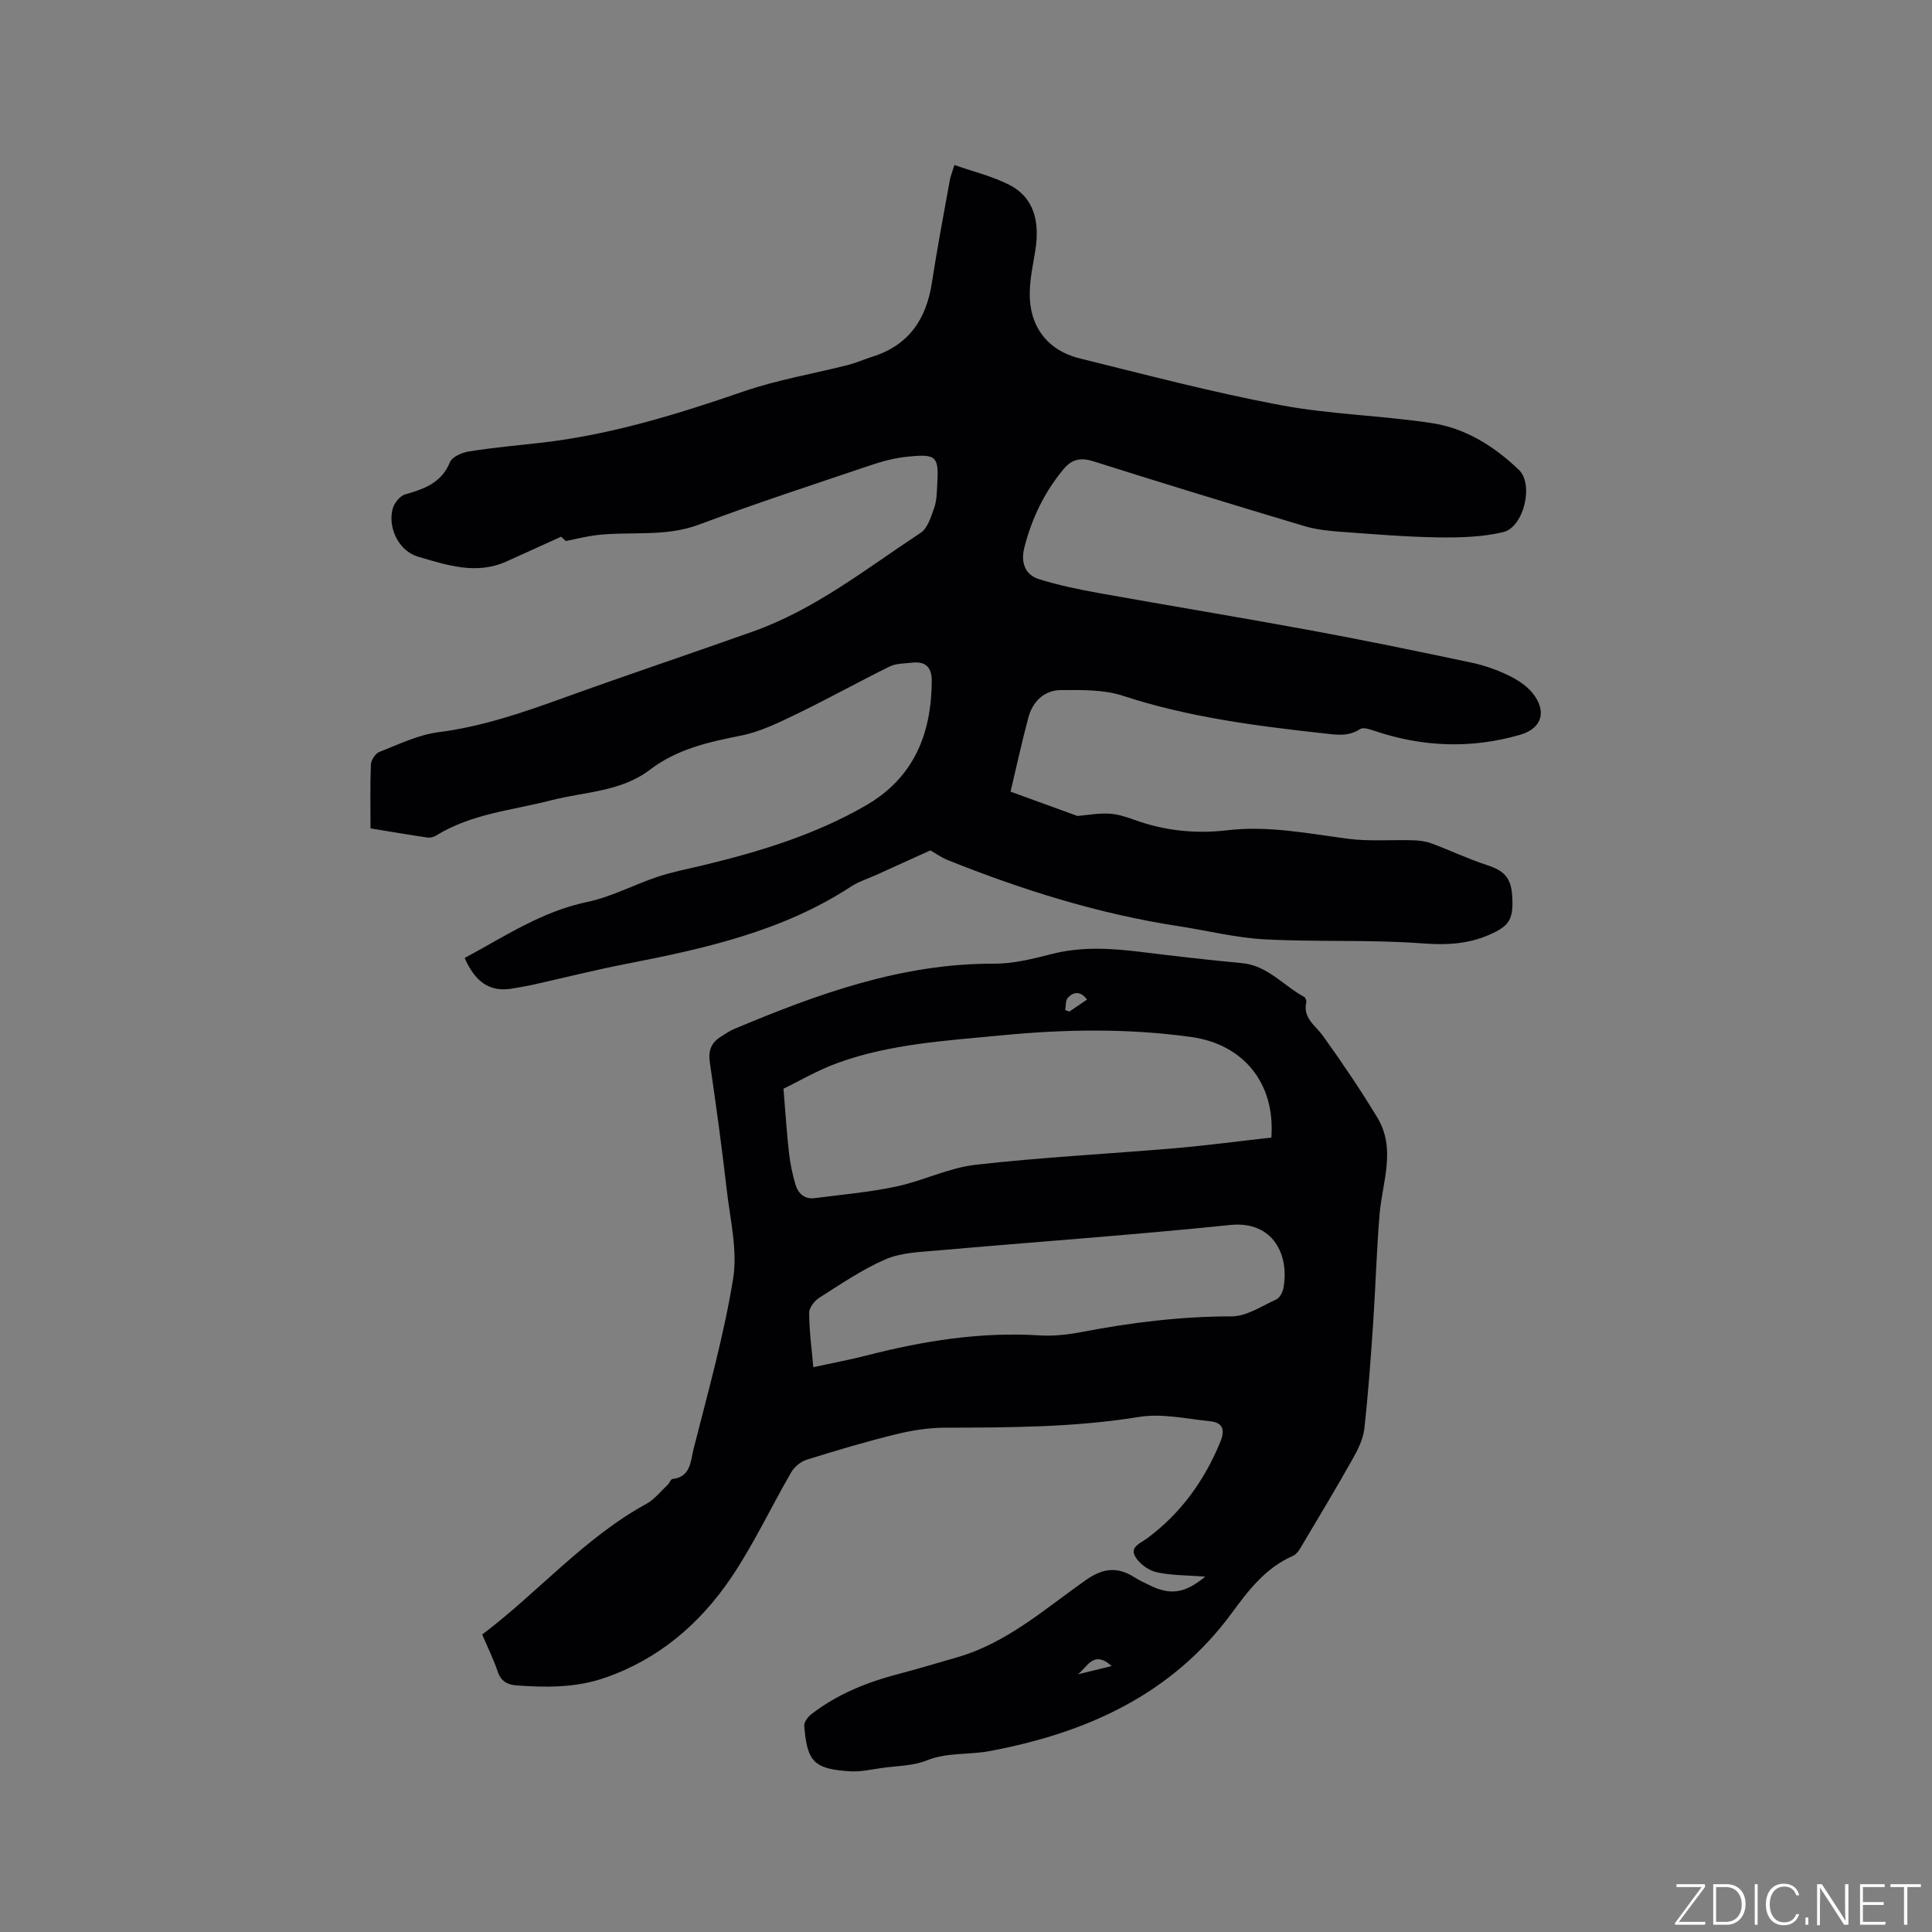 <svg enable-background="new 0 0 400 400" viewBox="0 0 400 400" xmlns="http://www.w3.org/2000/svg"><rect x="0" y="0" width="400" height="400" fill="#808080" stroke="none"/><g fill="#fafbfc"><path d="m346.9 398 5.4-7.3h-5.2v-.6h5.9v.6l-5.4 7.2h5.5l-.1.6h-6.2v-.5z"/><path d="m354.7 390.1h2.8c2.3 0 3.9 1.6 3.9 4.1s-1.6 4.3-3.9 4.3h-2.8zm.6 7.8h2c2.2 0 3.3-1.6 3.3-3.6 0-1.8-1-3.6-3.3-3.6h-2z"/><path d="m363.9 390.1v8.4h-.6v-8.4z"/><path d="m372.5 396.3c-.4 1.3-1.4 2.3-3.2 2.3-2.4 0-3.7-1.9-3.7-4.3 0-2.3 1.2-4.3 3.7-4.3 1.8 0 2.9 1 3.2 2.4h-.6c-.4-1.1-1.1-1.8-2.5-1.8-2.1 0-3 1.9-3 3.7s.9 3.7 3 3.7c1.4 0 2.1-.7 2.5-1.7z"/><path d="m373.8 398.5v-1.5h.6v1.5z"/><path d="m376.2 398.5v-8.4h1c1.3 2 4.4 6.7 4.9 7.6-.1-1.2-.1-2.4-.1-3.8v-3.8h.7v8.4h-.9c-1.2-1.9-4.4-6.8-5-7.7.1 1.1 0 2.3 0 3.9v3.9h-.6z"/><path d="m390 394.4h-4.3v3.5h4.7l-.1.6h-5.2v-8.4h5.1v.6h-4.5v3.1h4.3z"/><path d="m394.2 390.7h-2.8v-.6h6.3v.6h-2.8v7.8h-.7z"/></g><path d="m197.6 34.16c3.92 1.38 7.85 2.32 11.35 4.1 4.89 2.49 6.45 7.25 5.38 13.73-.46 2.81-1.07 5.64-1.13 8.48-.16 7 3.57 12.06 10.37 13.74 13.78 3.4 27.52 7.03 41.45 9.65 10.38 1.96 21.08 2.15 31.55 3.76 6.92 1.06 12.88 4.85 17.89 9.65 3.16 3.03 1 11.87-3.21 12.89-4.32 1.04-8.95 1.16-13.43 1.1-6.65-.1-13.3-.65-19.95-1.14-2.61-.19-5.29-.45-7.78-1.19-14.6-4.37-29.18-8.82-43.71-13.42-2.64-.84-4.45-.44-6.14 1.57-4.01 4.8-6.65 10.3-8.17 16.33-.74 2.92.06 5.56 3.02 6.49 4.08 1.28 8.32 2.15 12.54 2.91 14.59 2.62 29.22 5.02 43.8 7.71 11.14 2.05 22.23 4.35 33.31 6.69 2.57.54 5.12 1.45 7.49 2.58 1.86.89 3.77 2.11 5.05 3.68 3.03 3.73 2.02 7.33-2.53 8.65-10.13 2.95-20.25 2.56-30.26-.83-.93-.31-2.28-.76-2.91-.34-2.48 1.64-5.04 1.16-7.66.87-14.01-1.55-27.94-3.34-41.44-7.77-3.97-1.3-8.5-1.2-12.77-1.18-3.5.02-5.9 2.32-6.8 5.7-1.36 5.09-2.48 10.25-3.69 15.33 4.81 1.75 9.28 3.37 13.86 5.04 1.84-.16 4.13-.58 6.4-.49 1.76.07 3.56.63 5.24 1.24 6.29 2.3 12.72 2.99 19.36 2.21 8.42-1 16.65.65 24.95 1.75 4.44.59 9.01.18 13.51.32 1.29.04 2.65.2 3.85.65 3.85 1.43 7.57 3.22 11.46 4.48 3.47 1.12 4.97 2.57 5.22 6.22.34 4.82-.53 6.2-3.89 7.83-4.72 2.29-9.42 2.57-14.69 2.17-10.85-.82-21.79-.26-32.67-.84-5.97-.32-11.88-1.82-17.82-2.73-16.52-2.53-32.34-7.49-47.8-13.69-1.38-.56-2.63-1.47-3.57-2-3.69 1.67-7.47 3.39-11.25 5.1-1.73.79-3.61 1.36-5.18 2.39-14.18 9.27-30.27 12.84-46.55 16.01-6.52 1.27-12.97 2.9-19.46 4.35-1.34.3-2.7.49-4.05.74-5.07.93-7.94-1.77-9.94-6.31 8.16-4.37 15.9-9.62 25.38-11.6 4.99-1.04 9.66-3.57 14.55-5.2 2.98-1 6.1-1.6 9.17-2.33 11.77-2.82 23.29-6.31 33.87-12.39 10-5.74 13.67-14.79 13.74-25.81.02-2.86-1.28-4.13-4.08-3.81-1.57.18-3.3.13-4.65.8-6.42 3.16-12.68 6.65-19.13 9.77-3.76 1.82-7.64 3.74-11.68 4.54-6.72 1.32-13.22 2.79-18.8 7.05-6.02 4.59-13.53 4.55-20.44 6.33-8.07 2.08-16.53 2.77-23.85 7.31-.5.31-1.23.48-1.81.4-3.86-.57-7.71-1.23-11.76-1.89 0-4.55-.1-8.89.08-13.22.04-.91.91-2.28 1.73-2.6 4.01-1.57 8.05-3.55 12.24-4.09 9.04-1.16 17.47-4.06 25.94-7.12 13.04-4.71 26.18-9.11 39.24-13.75 12.86-4.57 23.47-13.04 34.68-20.42 1.45-.96 2.14-3.33 2.8-5.18.52-1.46.53-3.13.62-4.71.35-5.98-.1-6.49-6.23-5.86-2.5.26-5.01.9-7.4 1.71-11.93 4.03-23.92 7.94-35.71 12.35-7.03 2.63-14.26 1.33-21.35 2.19-1.9.23-3.77.72-6.21 1.2-.15-.14-.84-.77-.97-.89-3.98 1.81-7.66 3.49-11.36 5.15-6.25 2.79-12.32.72-18.27-1.02-3.96-1.16-6.32-5.99-5.23-9.96.32-1.15 1.49-2.61 2.55-2.92 3.96-1.14 7.53-2.37 9.31-6.69.46-1.12 2.5-1.99 3.94-2.22 4.9-.78 9.84-1.23 14.77-1.78 14.51-1.63 28.33-5.9 42.08-10.64 6.96-2.4 14.33-3.63 21.5-5.45 1.74-.44 3.4-1.18 5.11-1.72 7.55-2.36 11.21-7.75 12.37-15.34 1.07-7.01 2.41-13.98 3.66-20.96.14-.94.51-1.81 1-3.41z" fill="#010104"/><path d="m249.53 326.42c-3.67-.29-6.98-.21-10.11-.92-1.67-.38-3.59-1.79-4.42-3.29-1.1-1.97 1.21-2.75 2.51-3.72 7-5.19 11.86-11.96 15.16-20 1.05-2.56.41-3.97-2.11-4.23-4.9-.51-9.99-1.67-14.73-.9-13.38 2.18-26.79 2.19-40.24 2.23-3.44.01-6.94.58-10.29 1.41-6.16 1.52-12.26 3.33-18.32 5.23-1.23.39-2.53 1.49-3.18 2.62-4.19 7.23-7.75 14.87-12.41 21.77-6.46 9.56-15.02 16.91-26.18 20.76-5.96 2.06-12.07 2.02-18.23 1.57-1.97-.14-3.28-.88-3.96-2.93-.83-2.49-2.02-4.87-3.19-7.61 11.59-8.73 21.09-19.98 34-27.06 1.68-.92 2.97-2.59 4.41-3.95.38-.36.62-1.15.99-1.19 3.84-.43 3.75-3.81 4.37-6.23 2.96-11.68 6.25-23.34 8.18-35.2.96-5.88-.6-12.21-1.3-18.31-1.02-8.84-2.21-17.65-3.51-26.45-.36-2.43.23-4.12 2.26-5.37.9-.56 1.77-1.19 2.74-1.6 17.24-7.24 34.68-13.6 53.81-13.53 3.96.02 8-.98 11.88-1.98 6.21-1.6 12.36-1.22 18.59-.45 6.94.86 13.89 1.66 20.85 2.31 5.36.49 8.61 4.67 12.91 7 .28.15.52.77.44 1.1-.74 3.31 1.89 4.79 3.46 6.98 3.94 5.49 7.74 11.1 11.24 16.88 3.96 6.52 1.03 13.38.47 20.13-.62 7.49-.82 15.01-1.33 22.51-.49 7.27-1.01 14.55-1.82 21.8-.24 2.11-1.28 4.24-2.35 6.14-3.32 5.91-6.81 11.73-10.28 17.55-.58.98-1.22 2.24-2.15 2.64-5.64 2.44-9.22 7.14-12.63 11.79-12.54 17.08-30.38 24.94-50.32 28.65-4.2.78-8.64.2-12.91 1.92-2.81 1.13-6.1 1.11-9.18 1.54-2.19.31-4.42.83-6.6.7-7.5-.45-8.96-1.94-9.54-9.41-.06-.77.74-1.84 1.44-2.39 5.36-4.16 11.51-6.63 18.03-8.34 4.09-1.07 8.14-2.3 12.21-3.47 10.25-2.95 18.11-9.99 26.54-15.93 3.73-2.63 6.69-2.85 10.27-.55.89.57 1.87.99 2.81 1.47 4.43 2.23 7.42 1.86 11.72-1.69zm13.69-90.9c.84-11.28-5.81-19.34-16.63-20.83-13.1-1.81-26.21-1.6-39.3-.33-11.36 1.1-22.86 1.75-33.72 5.66-4.3 1.54-8.29 3.91-11.36 5.39.44 5.29.69 9.34 1.15 13.36.25 2.17.71 4.35 1.32 6.45.55 1.86 1.86 3.11 3.99 2.84 5.64-.73 11.33-1.22 16.88-2.4 5.56-1.18 10.88-3.88 16.46-4.51 13.77-1.56 27.64-2.26 41.46-3.44 6.62-.58 13.21-1.46 19.75-2.19zm-94.83 47.54c4.46-.97 7.79-1.59 11.06-2.43 11.75-3.02 23.6-4.92 35.8-4.15 2.82.18 5.73-.14 8.52-.67 10.32-1.98 20.66-3.27 31.22-3.27 3.09 0 6.22-2.13 9.24-3.5.7-.32 1.3-1.43 1.47-2.27 1.32-6.8-2.03-14.08-11.02-13.15-20.13 2.08-40.32 3.49-60.47 5.27-3.65.32-7.55.42-10.82 1.82-4.83 2.07-9.25 5.12-13.73 7.95-1.01.64-2.14 2.07-2.13 3.13 0 3.62.5 7.24.86 11.27zm61.77 61.88c-3.77-3.42-5.07.28-7.01 1.71 2.14-.52 4.28-1.05 7.01-1.71zm-9.62-135.82c.29.1.58.21.87.31 1.21-.82 2.41-1.64 3.65-2.48-1.28-1.72-2.73-1.73-4-.34-.49.54-.36 1.65-.52 2.51z" fill="#010104"/></svg>